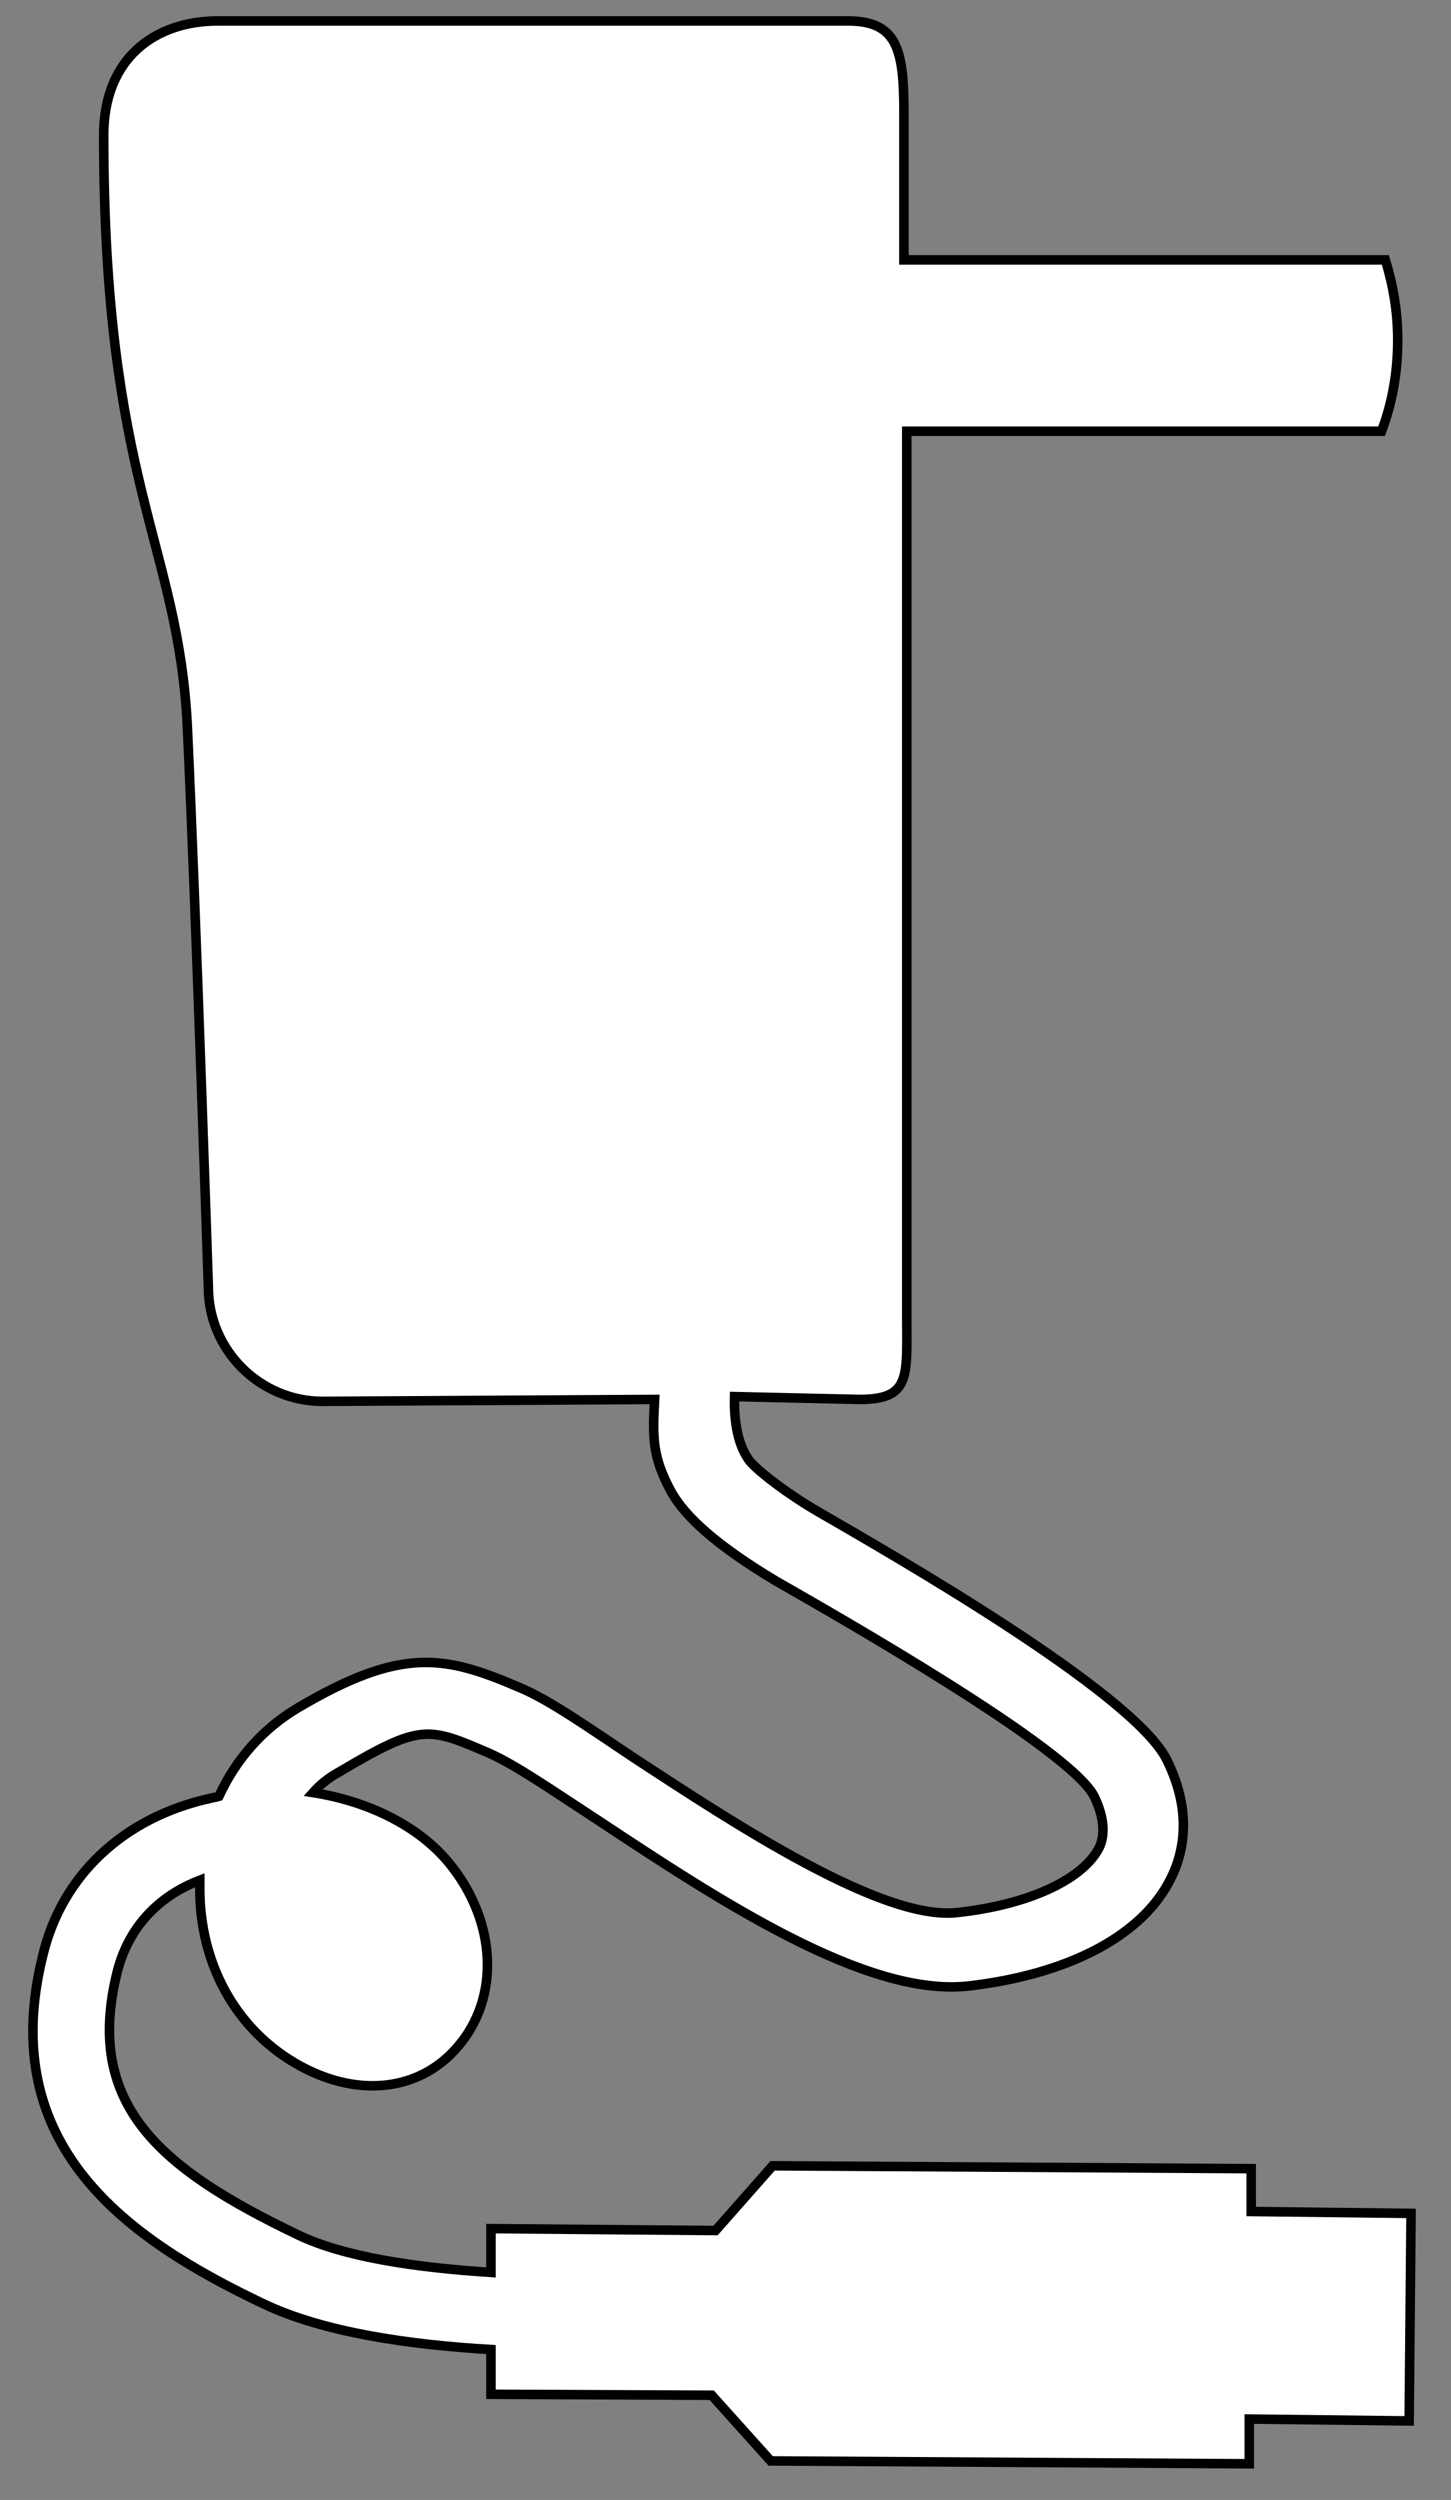 <?xml version="1.0" encoding="utf-8"?>
<!-- Generator: Adobe Illustrator 23.0.6, SVG Export Plug-In . SVG Version: 6.00 Build 0)  -->
<svg version="1.1"
	 id="Layer_1" xmlns:cc="http://creativecommons.org/ns#" xmlns:dc="http://purl.org/dc/elements/1.1/" xmlns:inkscape="http://www.inkscape.org/namespaces/inkscape" xmlns:rdf="http://www.w3.org/1999/02/22-rdf-syntax-ns#" xmlns:sodipodi="http://sodipodi.sourceforge.net/DTD/sodipodi-0.dtd" xmlns:svg="http://www.w3.org/2000/svg"
	 xmlns="http://www.w3.org/2000/svg" xmlns:xlink="http://www.w3.org/1999/xlink" x="0px" y="0px" viewBox="0 0 152.5 262.6"
	 style="enable-background:new 0 0 152.5 262.6;" xml:space="preserve">
<rect x="0" y="0" width="152.5" height="262.6" fill="#808080" stroke="none"/>
<style type="text/css">
	.st0{fill:#FFFFFF;stroke:#000000;stroke-miterlimit:10;}
</style>
<sodipodi:namedview  bordercolor="#666666" borderopacity="1" gridtolerance="10" guidetolerance="10" id="namedview68" inkscape:current-layer="Layer_1" inkscape:cx="74.589604" inkscape:cy="120.73" inkscape:pageopacity="0" inkscape:pageshadow="2" inkscape:window-height="480" inkscape:window-maximized="0" inkscape:window-width="640" inkscape:window-x="0" inkscape:window-y="0" inkscape:zoom="0.65555556" objecttolerance="10" pagecolor="#ffffff" showgrid="false">
	</sodipodi:namedview>
<path id="path65" inkscape:connector-curvature="0" class="st0" d="M29.1,196.2c4.9,0.1,9.5,1.8,11.8,4.7c2.8,3.5,2.7,7.2,1.1,9.1
	c-1.5,1.7-4,1.7-7,0c-3.8-2.2-6.1-6.5-6.1-11.4C28.9,197.8,29,197,29.1,196.2z"/>
<path class="st0" d="M90.3,147c5.5,0,5-2.4,5-9V45.3h49.9c1.1-2.9,1.7-6.1,1.7-9.6c0-3-0.5-5.8-1.3-8.4c-0.1,0-2.7,0-2.7,0H95V11.8
	c0-6.6-0.7-9.6-5.9-9.6H22.9c-6.6,0-12,3.9-12,12c0,36.8,7.9,43,8.8,62.3c0.9,19.3,2.2,58.7,2.2,58.7c0,6.6,5.4,12,12,12l34.9-0.2
	c-0.2,3.9-0.3,6,1.8,9.8c1.5,2.6,4.8,5.6,11,9.3c6.3,3.6,30.9,17.6,33.4,22.6c1.6,3.3,0.7,5.1,0.4,5.6c-1.8,3.2-7.4,5.8-14.8,6.6
	c-7.9,0.9-23.5-9.4-33.9-16.2c-4.8-3.2-8.9-6.1-12-7.4c-7.9-3.4-12.4-4.4-23.4,2.1c-3.7,2.2-6.5,5.4-8.3,9.3
	c-0.3,0.1-0.6,0.1-0.9,0.2c-9.1,2-15.6,8.1-17.6,16.5c-5,20.1,8.9,29.8,23.2,36.6c6.3,3,15.3,4.3,23.9,4.8v4.7l23.2,0.1l6.2,6.9
	l50.3,0.3l0-4.7l16.8,0.2l0.2-21.8l-16.8-0.2l0-4.5l-50.3-0.3l-6,6.8l-23.6-0.2v4.6c-7.8-0.5-15.5-1.6-20.4-4
	c-14.6-7-22.3-13.7-18.9-27.5c1.4-5.6,5.3-8.4,8.7-9.7c0,0.3,0,0.6,0,0.9c0,7.8,3.7,14.6,10,18.3s13,3.1,17.1-1.7
	c4.5-5.2,4.1-13.2-0.9-19.3c-3.2-3.9-8.5-6.5-14.3-7.4c0.8-0.9,1.7-1.6,2.8-2.2c8.6-5.1,9.3-4.7,15.8-1.9c2.7,1.2,6.6,3.9,11.2,6.9
	c12.7,8.4,28.4,18.8,39.2,17.5c10.2-1.2,17.8-5.1,20.9-10.8c1.5-2.7,2.7-7.2-0.2-13c-3.6-7.1-29-21.6-36.6-26c-3.1-1.8-6-4-7.1-5.2
	c-1-1.2-1.8-3.4-1.7-6.9L90.3,147z"/>
</svg>
